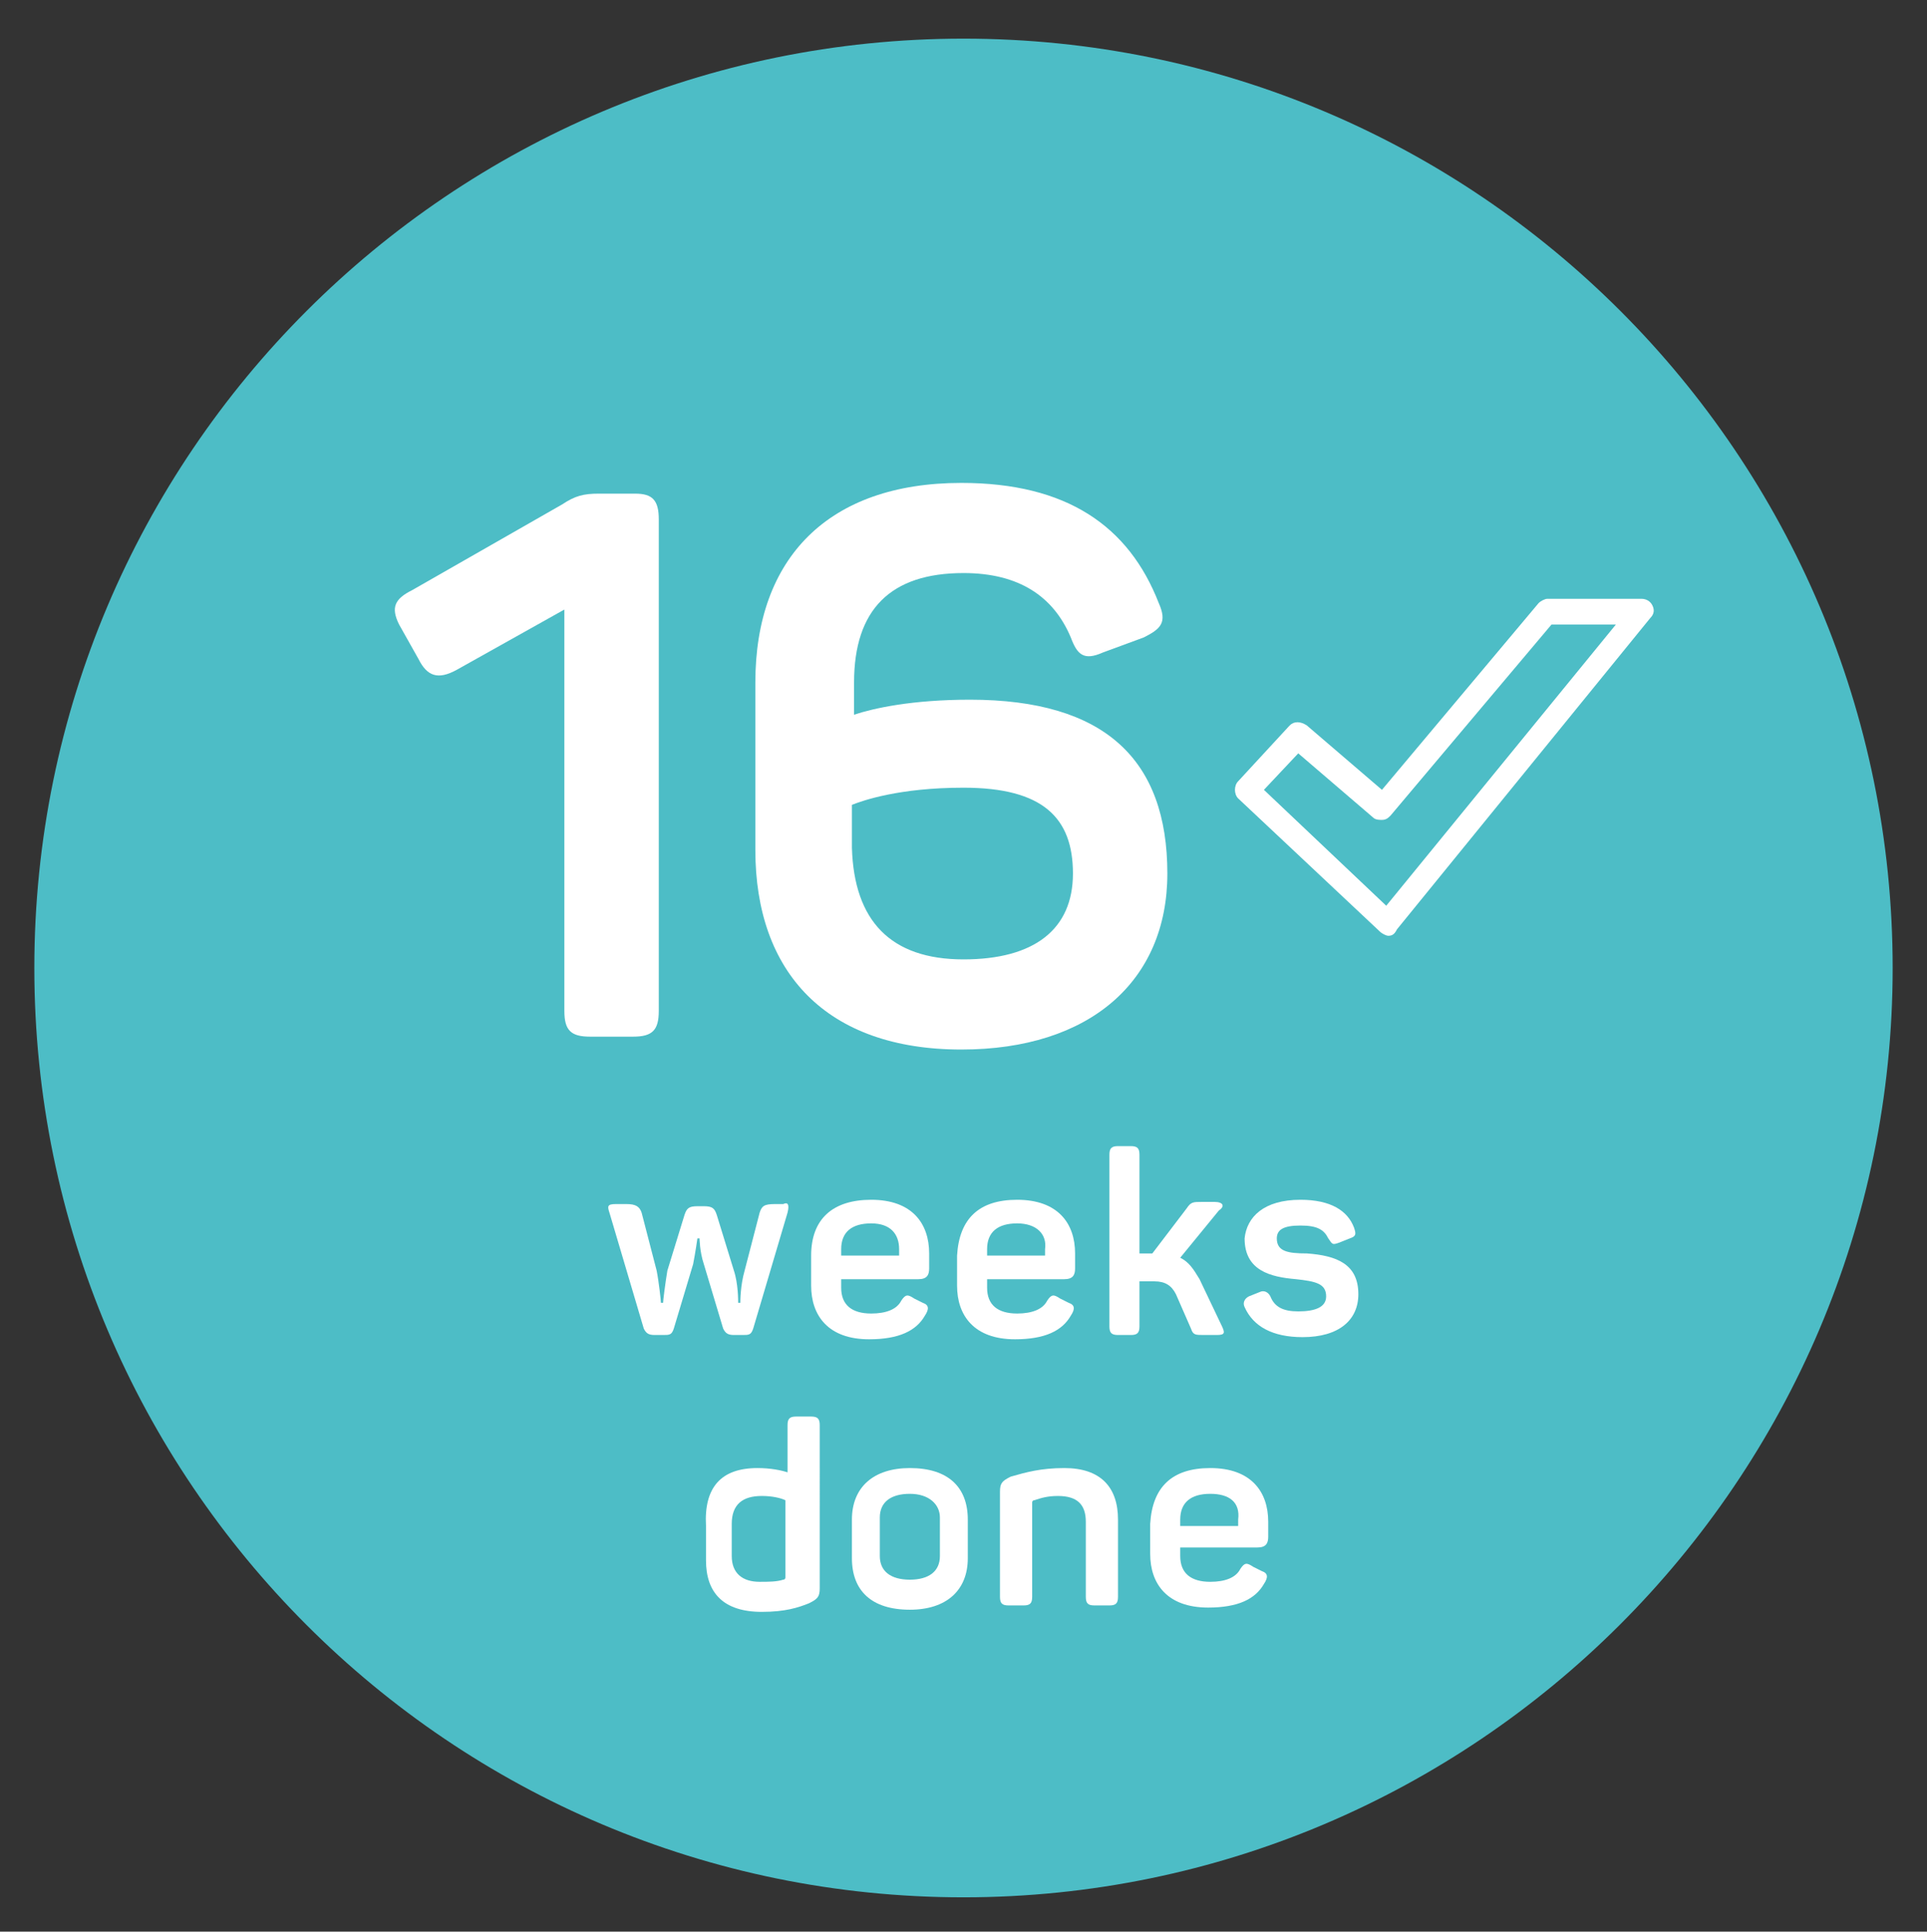 <?xml version="1.0" encoding="utf-8"?>
<!-- Generator: Adobe Illustrator 22.0.1, SVG Export Plug-In . SVG Version: 6.00 Build 0)  -->
<svg version="1.1" id="Layer_1" xmlns="http://www.w3.org/2000/svg" xmlns:xlink="http://www.w3.org/1999/xlink" x="0px" y="0px"
	 viewBox="0 0 89.8 90" style="enable-background:new 0 0 89.8 90;" xml:space="preserve">
<rect x="0" y="0" width="89.8" height="90" fill="#333333" stroke="none"/>
<style type="text/css">
	.st0{fill:#4DBDC6;}
	.st1{fill:#FFFFFF;}
</style>
<g id="Confetti">
</g>
<g id="Sparkler">
</g>
<g>
	<g>
		<path class="st0" d="M44.9,88.4C21,88.4,1.6,69,1.6,45.1S21,1.8,44.9,1.8s43.3,19.4,43.3,43.3S68.7,88.4,44.9,88.4z"/>
	</g>
</g>
<g>
	<g>
		<path class="st1" d="M30.7,24.2v22.9c0,0.9-0.3,1.2-1.2,1.2h-2c-0.9,0-1.2-0.3-1.2-1.2V28.4l-5,2.8c-0.9,0.5-1.4,0.3-1.8-0.5
			l-0.9-1.6c-0.4-0.8-0.2-1.2,0.6-1.6l7-4c0.6-0.4,1-0.5,1.7-0.5h1.7C30.4,23,30.7,23.3,30.7,24.2z"/>
	</g>
	<g>
		<path class="st1" d="M45.2,32.6c6.3,0,9.2,2.8,9.2,8.1c0,5-3.6,8.2-9.6,8.2c-6.3,0-9.6-3.6-9.6-9.3v-7.8c0-5.8,3.4-9.3,9.6-9.3
			c4.9,0,7.8,2,9.2,5.6c0.4,0.9,0.1,1.2-0.7,1.6l-1.9,0.7c-0.9,0.4-1.2,0.1-1.5-0.7c-0.8-1.9-2.4-3-5-3c-3.4,0-5.1,1.7-5.1,5.1v1.5
			C40.7,33,42.5,32.6,45.2,32.6z M44.9,44.7c3.3,0,5.1-1.4,5.1-4s-1.4-4-5.1-4c-3,0-4.7,0.6-5.2,0.8v2
			C39.8,42.9,41.5,44.7,44.9,44.7z"/>
	</g>
</g>
<g>
	<g>
		<path class="st1" d="M36.7,56.5l-1.6,5.4c-0.1,0.3-0.2,0.3-0.5,0.3h-0.4c-0.3,0-0.4-0.1-0.5-0.3l-0.9-3c-0.2-0.6-0.2-1.2-0.2-1.2
			h-0.1c0,0-0.1,0.7-0.2,1.2l-0.9,3c-0.1,0.3-0.2,0.3-0.5,0.3h-0.4c-0.3,0-0.4-0.1-0.5-0.3l-1.6-5.4c-0.1-0.3-0.1-0.4,0.3-0.4h0.5
			c0.4,0,0.6,0.1,0.7,0.4l0.7,2.7c0.1,0.5,0.2,1.4,0.2,1.5h0.1c0-0.1,0.1-0.9,0.2-1.5l0.8-2.6c0.1-0.3,0.2-0.4,0.6-0.4h0.3
			c0.4,0,0.5,0.1,0.6,0.4l0.8,2.6c0.2,0.6,0.2,1.4,0.2,1.5h0.1c0-0.1,0-0.8,0.2-1.5l0.7-2.7c0.1-0.3,0.2-0.4,0.7-0.4h0.4
			C36.7,56,36.8,56.1,36.7,56.5z"/>
	</g>
	<g>
		<path class="st1" d="M40.6,55.9c1.9,0,2.7,1.1,2.7,2.5v0.7c0,0.3-0.1,0.5-0.5,0.5h-3.6V60c0,0.8,0.5,1.2,1.4,1.2
			c0.7,0,1.2-0.2,1.4-0.6c0.2-0.3,0.3-0.3,0.6-0.1l0.4,0.2c0.3,0.1,0.3,0.3,0.1,0.6c-0.4,0.7-1.2,1.1-2.6,1.1
			c-1.9,0-2.7-1.1-2.7-2.5v-1.4C37.8,56.8,38.8,55.9,40.6,55.9z M40.6,57c-0.9,0-1.4,0.4-1.4,1.2v0.3h2.7v-0.3
			C41.9,57.5,41.5,57,40.6,57z"/>
	</g>
	<g>
		<path class="st1" d="M47.4,55.9c1.9,0,2.7,1.1,2.7,2.5v0.7c0,0.3-0.1,0.5-0.5,0.5H46V60c0,0.8,0.5,1.2,1.4,1.2
			c0.7,0,1.2-0.2,1.4-0.6c0.2-0.3,0.3-0.3,0.6-0.1l0.4,0.2c0.3,0.1,0.3,0.3,0.1,0.6c-0.4,0.7-1.2,1.1-2.6,1.1
			c-1.9,0-2.7-1.1-2.7-2.5v-1.4C44.7,56.8,45.6,55.9,47.4,55.9z M47.4,57c-0.9,0-1.4,0.4-1.4,1.2v0.3h2.7v-0.3
			C48.8,57.5,48.3,57,47.4,57z"/>
	</g>
	<g>
		<path class="st1" d="M56.7,62.2h-0.6c-0.4,0-0.5,0-0.6-0.3l-0.7-1.6c-0.2-0.4-0.5-0.6-1-0.6h-0.7v2.1c0,0.3-0.1,0.4-0.4,0.4h-0.6
			c-0.3,0-0.4-0.1-0.4-0.4v-8c0-0.3,0.1-0.4,0.4-0.4h0.6c0.3,0,0.4,0.1,0.4,0.4v4.6h0.5h0.1l1.6-2.1C55.5,56,55.6,56,56,56h0.6
			c0.4,0,0.5,0.2,0.2,0.4L55,58.6c0.4,0.2,0.6,0.5,0.9,1l1,2.1C57.1,62.1,57.1,62.2,56.7,62.2z"/>
	</g>
	<g>
		<path class="st1" d="M60.6,55.9c1.4,0,2.2,0.5,2.5,1.3c0.1,0.3,0.1,0.4-0.2,0.5l-0.5,0.2c-0.3,0.1-0.3,0.1-0.5-0.2
			c-0.2-0.4-0.5-0.6-1.3-0.6s-1.1,0.2-1.1,0.6c0,0.6,0.5,0.7,1.4,0.7c1.4,0.1,2.4,0.5,2.4,1.9c0,1.2-0.9,2-2.6,2
			c-1.4,0-2.3-0.5-2.7-1.4c-0.1-0.2,0-0.4,0.2-0.5l0.5-0.2c0.2-0.1,0.4,0,0.5,0.2c0.2,0.5,0.6,0.7,1.3,0.7c0.8,0,1.3-0.2,1.3-0.7
			c0-0.6-0.5-0.7-1.4-0.8c-1.2-0.1-2.4-0.4-2.4-1.9C58.1,56.7,58.9,55.9,60.6,55.9z"/>
	</g>
	<g>
		<path class="st1" d="M35.3,68.4c0.6,0,1.1,0.1,1.4,0.2v-2.2c0-0.3,0.1-0.4,0.4-0.4h0.7c0.3,0,0.4,0.1,0.4,0.4V74
			c0,0.4-0.1,0.5-0.5,0.7c-0.5,0.2-1.1,0.4-2.2,0.4c-1.8,0-2.6-0.9-2.6-2.4v-1.6C32.8,69.3,33.6,68.4,35.3,68.4z M35.5,69.7
			c-0.9,0-1.4,0.4-1.4,1.3v1.5c0,0.8,0.5,1.2,1.3,1.2c0.4,0,0.8,0,1.1-0.1c0.1,0,0.1-0.1,0.1-0.1v-3.6C36.4,69.8,36,69.7,35.5,69.7z
			"/>
	</g>
	<g>
		<path class="st1" d="M42.4,68.4c1.8,0,2.7,0.9,2.7,2.4v1.8c0,1.5-1,2.4-2.7,2.4c-1.8,0-2.7-0.9-2.7-2.4v-1.8
			C39.7,69.3,40.7,68.4,42.4,68.4z M42.4,69.6c-0.9,0-1.4,0.4-1.4,1.1v1.8c0,0.7,0.5,1.1,1.4,1.1s1.4-0.4,1.4-1.1v-1.8
			C43.8,70.1,43.3,69.6,42.4,69.6z"/>
	</g>
	<g>
		<path class="st1" d="M49.6,68.4c1.7,0,2.5,0.9,2.5,2.4v3.6c0,0.3-0.1,0.4-0.4,0.4H51c-0.3,0-0.4-0.1-0.4-0.4v-3.5
			c0-0.8-0.4-1.2-1.3-1.2c-0.5,0-0.8,0.1-1.1,0.2c-0.1,0-0.1,0.1-0.1,0.1v4.4c0,0.3-0.1,0.4-0.4,0.4H47c-0.3,0-0.4-0.1-0.4-0.4v-4.9
			c0-0.4,0.1-0.5,0.5-0.7C47.8,68.6,48.5,68.4,49.6,68.4z"/>
	</g>
	<g>
		<path class="st1" d="M56.4,68.4c1.9,0,2.7,1.1,2.7,2.5v0.7c0,0.3-0.1,0.5-0.5,0.5H55v0.4c0,0.8,0.5,1.2,1.4,1.2
			c0.7,0,1.2-0.2,1.4-0.6c0.2-0.3,0.3-0.3,0.6-0.1l0.4,0.2c0.3,0.1,0.3,0.3,0.1,0.6c-0.4,0.7-1.2,1.1-2.6,1.1
			c-1.9,0-2.7-1.1-2.7-2.5V71C53.7,69.3,54.6,68.4,56.4,68.4z M56.4,69.6c-0.9,0-1.4,0.4-1.4,1.2v0.3h2.7v-0.3
			C57.8,70,57.3,69.6,56.4,69.6z"/>
	</g>
</g>
<g>
	<path class="st1" d="M64.7,43.6c-0.1,0-0.3-0.1-0.4-0.2l-6.6-6.2c-0.2-0.2-0.2-0.6,0-0.8l2.4-2.6c0.2-0.2,0.5-0.2,0.8,0l3.5,3
		l7.3-8.7c0.1-0.1,0.3-0.2,0.4-0.2h4.4c0.2,0,0.4,0.1,0.5,0.3s0.1,0.4-0.1,0.6L65.1,43.3C65,43.5,64.9,43.6,64.7,43.6L64.7,43.6z
		 M58.9,36.8l5.7,5.4l10.7-13.1h-3L64.8,38c-0.1,0.1-0.2,0.2-0.4,0.2c-0.1,0-0.3,0-0.4-0.1l-3.5-3L58.9,36.8z"/>
</g>
</svg>
